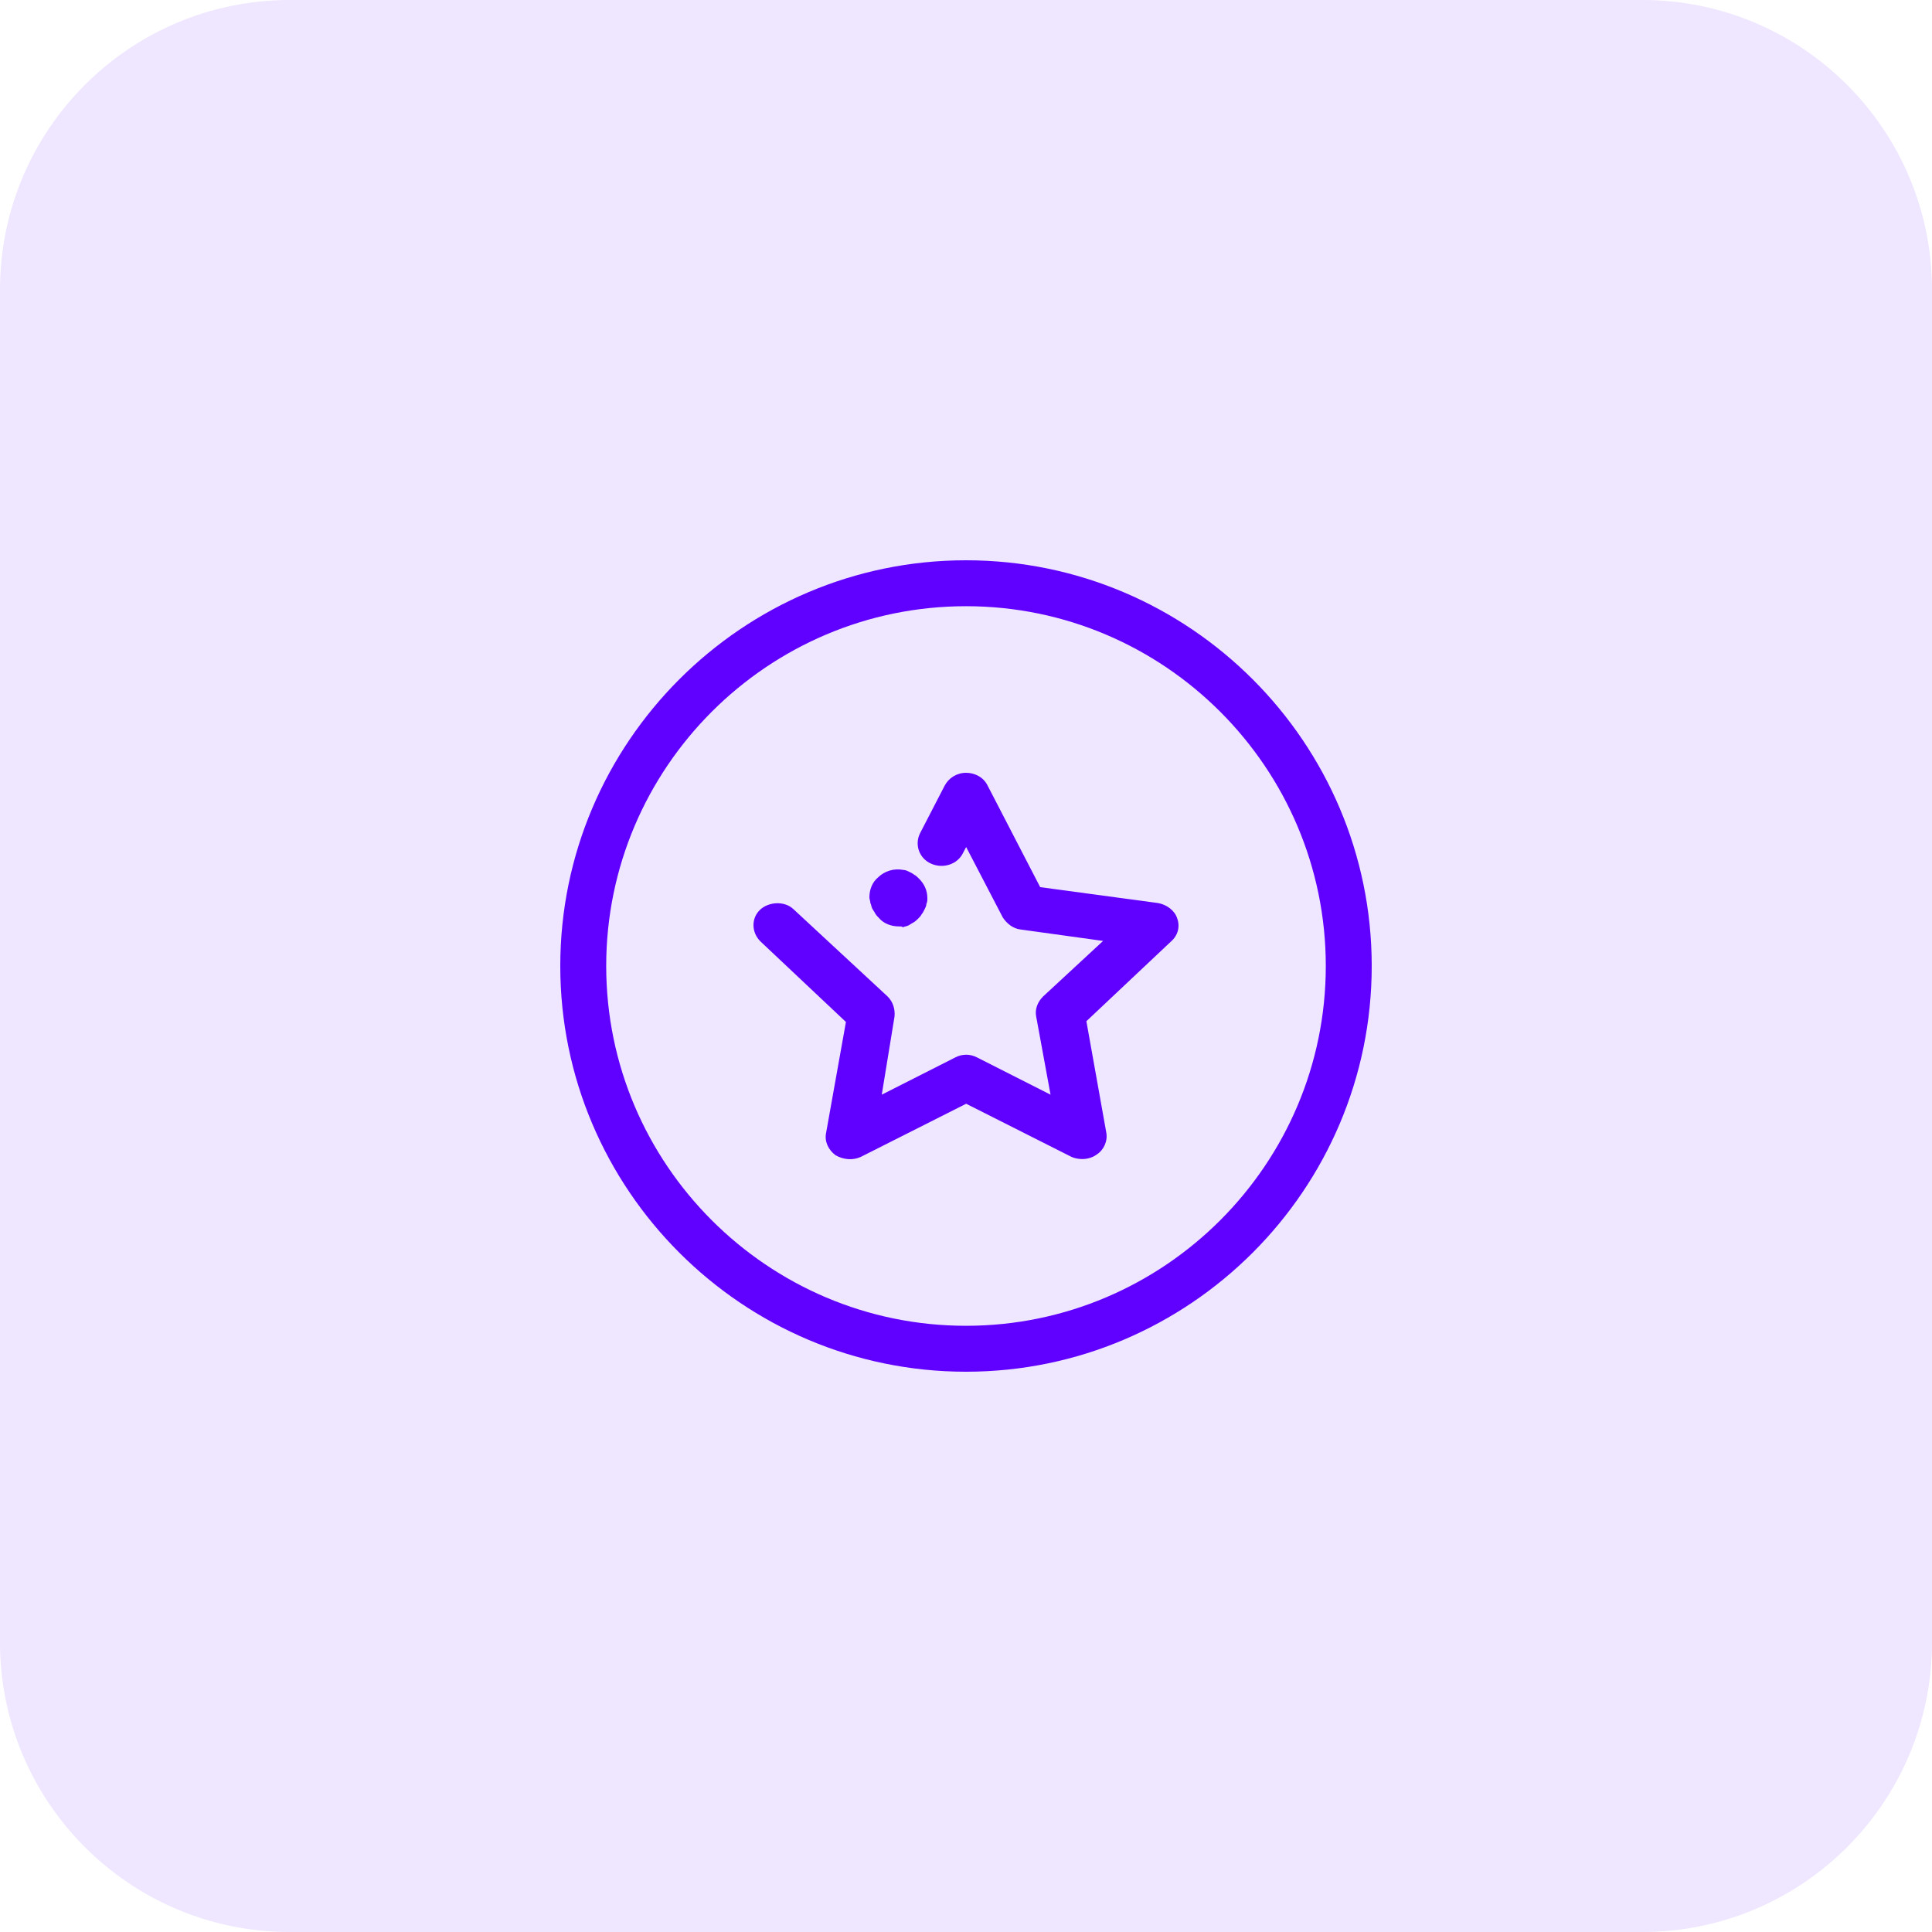 <svg width="100" height="100" viewBox="0 0 100 100" fill="none" xmlns="http://www.w3.org/2000/svg">
<path d="M56.025 59.992C55.819 59.992 55.612 59.953 55.448 59.874L50.008 57.13L44.569 59.874C44.156 60.071 43.662 60.031 43.25 59.796C42.879 59.522 42.673 59.09 42.755 58.659L43.785 52.897L39.376 48.742C38.882 48.271 38.882 47.526 39.335 47.095C39.788 46.664 40.612 46.625 41.066 47.056L45.928 51.564C46.217 51.839 46.34 52.23 46.299 52.623L45.64 56.66L49.431 54.739C49.802 54.543 50.214 54.543 50.585 54.739L54.376 56.66L53.634 52.623C53.552 52.23 53.717 51.839 54.005 51.564L57.096 48.702L52.852 48.114C52.439 48.075 52.11 47.801 51.904 47.487L50.008 43.842L49.843 44.155C49.555 44.743 48.813 44.978 48.195 44.704C47.577 44.43 47.33 43.724 47.618 43.136L48.895 40.666C49.102 40.274 49.514 40 50.008 40C50.461 40 50.915 40.235 51.121 40.666L53.84 45.919L59.939 46.742C60.393 46.821 60.805 47.134 60.928 47.526C61.093 47.958 60.97 48.428 60.599 48.742L56.231 52.858L57.261 58.62C57.343 59.051 57.137 59.522 56.766 59.757C56.56 59.914 56.272 59.992 56.025 59.992Z" fill="#6100FF"/>
<path d="M46.525 47.951C46.131 47.951 45.738 47.805 45.492 47.513C45.443 47.464 45.344 47.367 45.295 47.27C45.246 47.172 45.197 47.123 45.148 47.026C45.098 46.929 45.098 46.831 45.049 46.734C45.049 46.636 45 46.539 45 46.442C45 46.052 45.148 45.663 45.443 45.419C45.787 45.078 46.279 44.932 46.77 45.03C46.869 45.03 46.967 45.078 47.066 45.127C47.164 45.176 47.262 45.224 47.312 45.273C47.41 45.322 47.459 45.37 47.557 45.468C47.852 45.76 48 46.101 48 46.49C48 46.588 48 46.685 47.951 46.783C47.951 46.88 47.902 46.977 47.852 47.075C47.803 47.172 47.754 47.27 47.705 47.318C47.656 47.416 47.607 47.464 47.508 47.562C47.459 47.61 47.361 47.708 47.262 47.757C47.164 47.805 47.115 47.854 47.016 47.903C46.918 47.951 46.82 47.951 46.721 48C46.721 47.951 46.623 47.951 46.525 47.951Z" fill="#6100FF"/>
<path d="M50 71C38.43 71 29 61.57 29 50C29 38.43 38.43 29 50 29C61.57 29 71 38.43 71 50C71 61.57 61.57 71 50 71ZM50 31.377C39.738 31.377 31.377 39.738 31.377 50C31.377 60.262 39.738 68.623 50 68.623C60.262 68.623 68.623 60.262 68.623 50C68.623 39.738 60.262 31.377 50 31.377Z" fill="#6100FF"/>
<path d="M0 15C0 6.716 6.716 0 15 0H85C93.284 0 100 6.716 100 15V85C100 93.284 93.284 100 85 100H15C6.716 100 0 93.284 0 85V15Z" fill="#6100FF" fill-opacity="0.1"/>
</svg>
